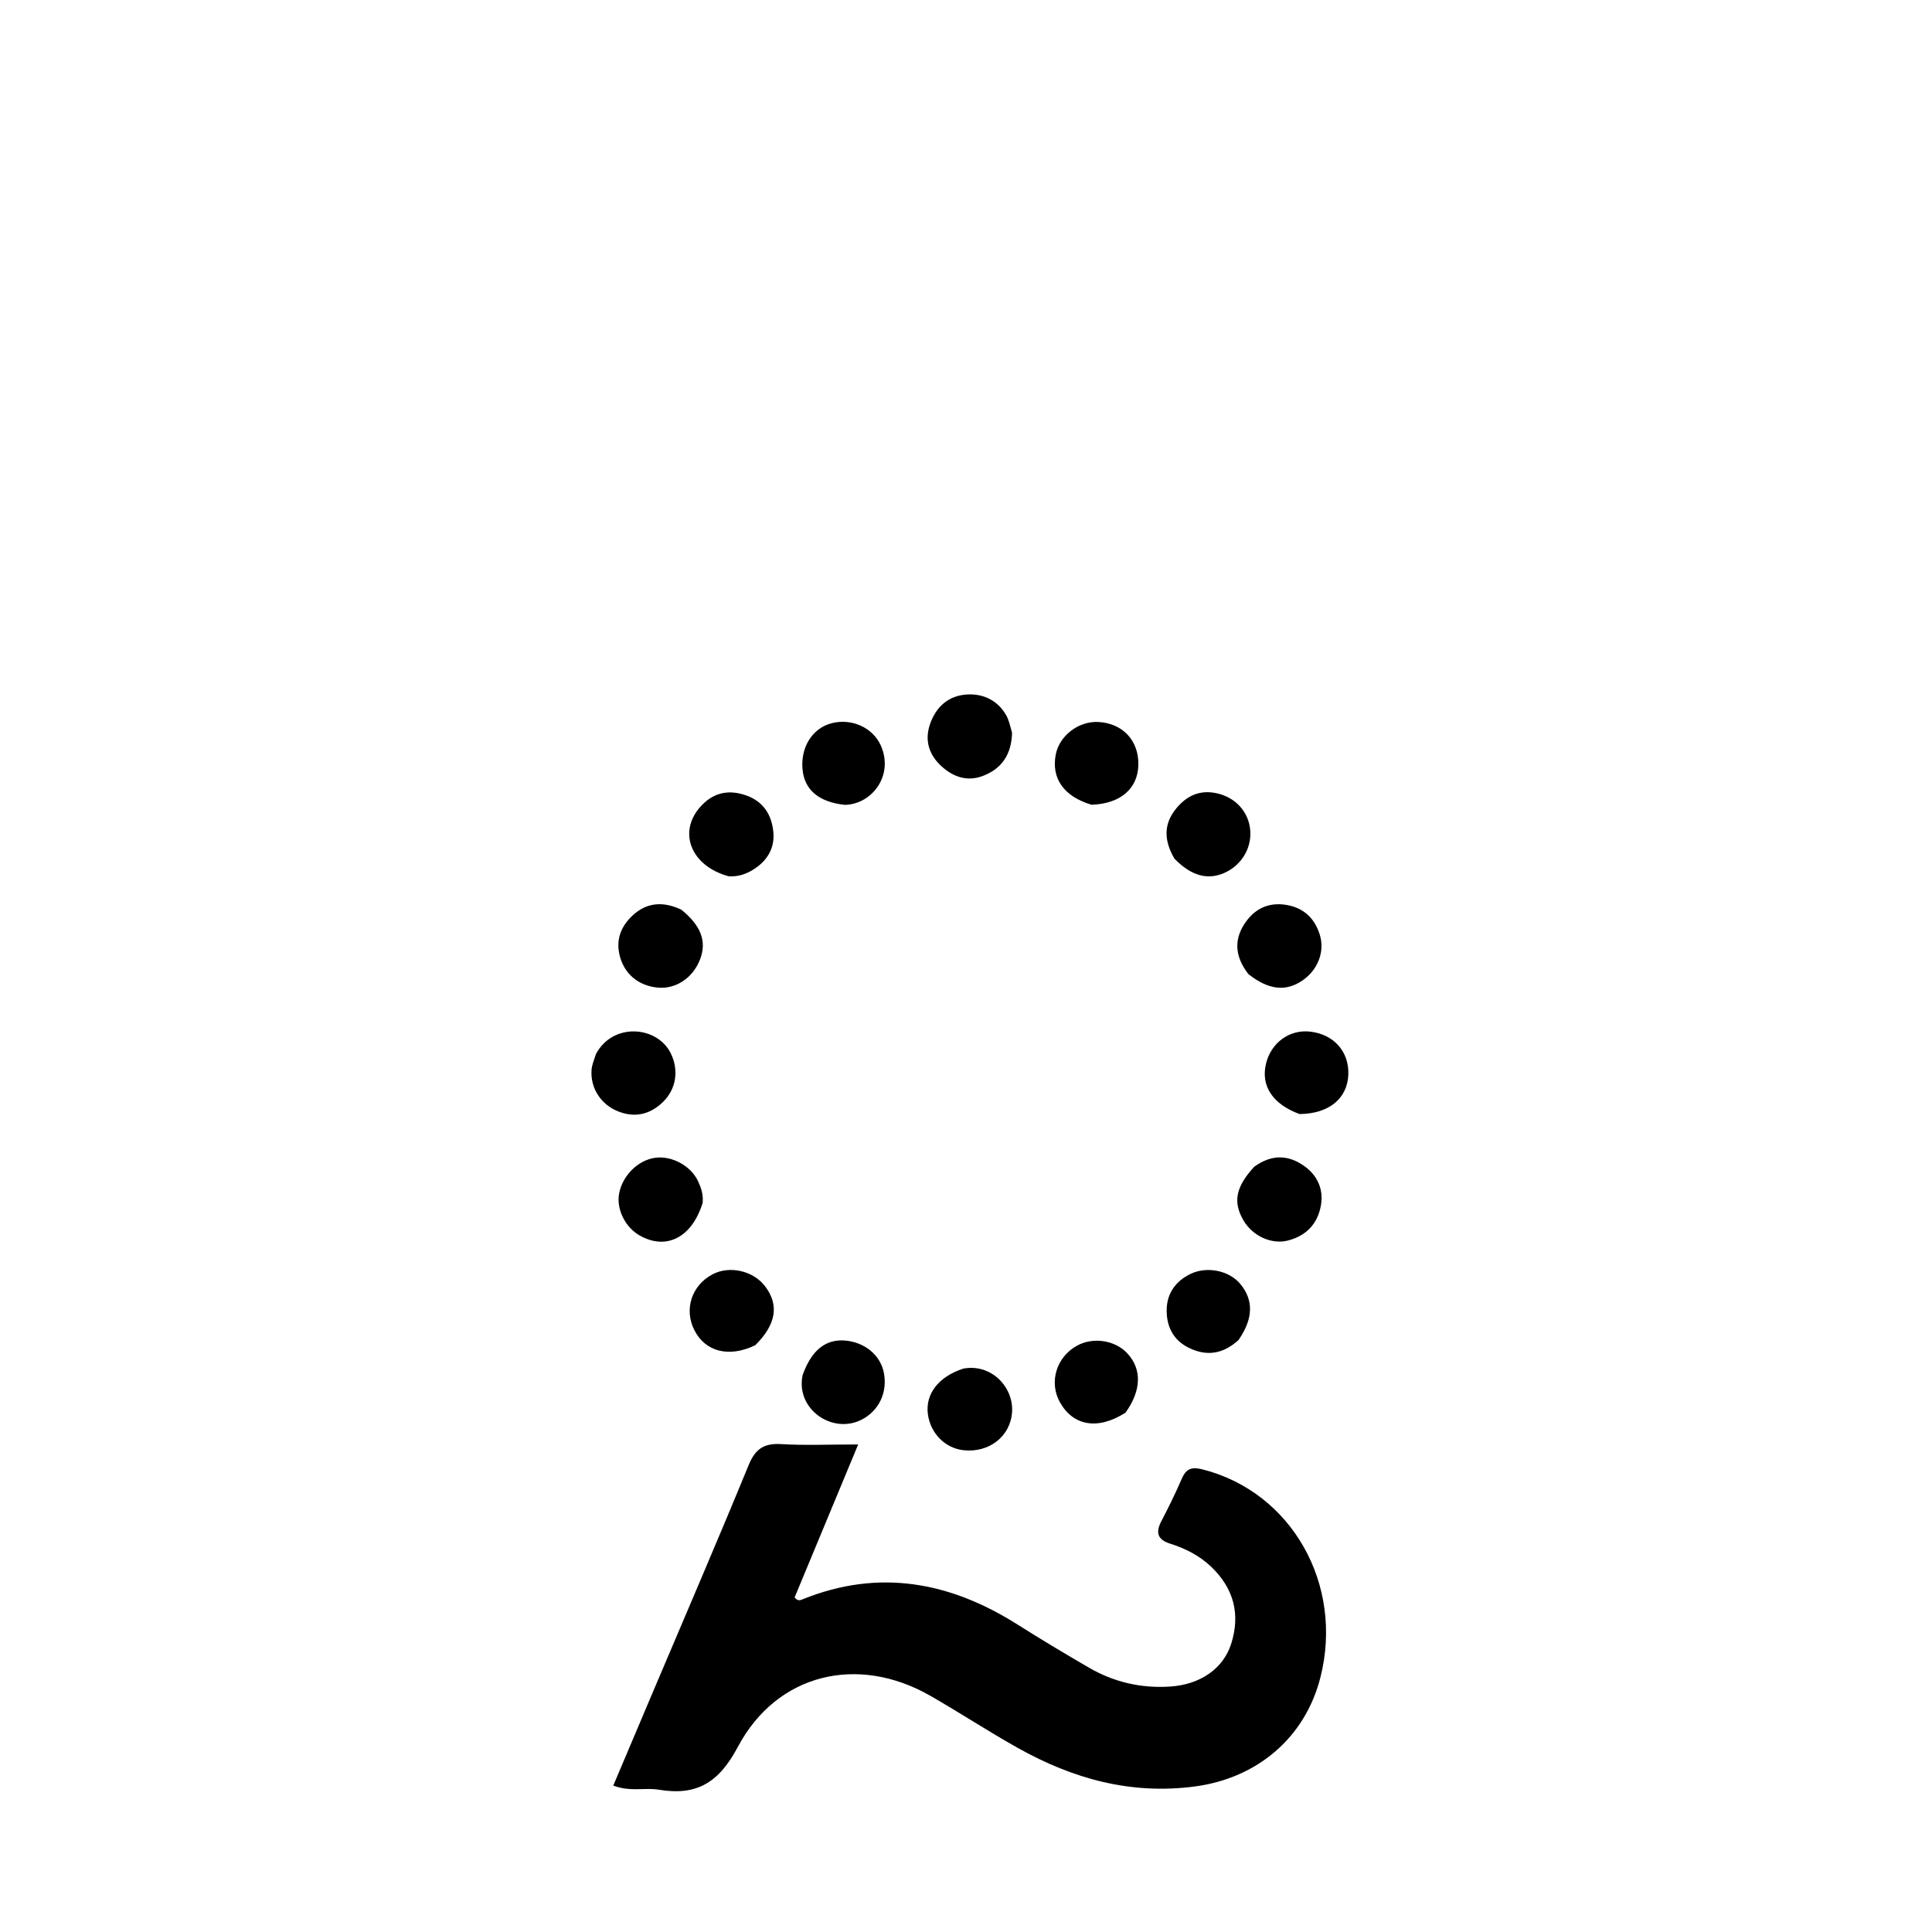 <svg version="1.1" id="Layer_1" xmlns="http://www.w3.org/2000/svg" xmlns:xlink="http://www.w3.org/1999/xlink" x="0px" y="0px"
	 width="100%" viewBox="0 0 512 512" enable-background="new 0 0 512 512" xml:space="preserve">
<path fill="#000000" opacity="1" stroke="none" 
	d="
M172.815,448.891 
	C181.478,428.451 190.123,408.417 198.413,388.236 
	C200.171,383.957 202.481,382.433 207.005,382.703 
	C213.271,383.078 219.576,382.797 227.426,382.797 
	C221.482,397.104 215.986,410.33 210.58,423.34 
	C211.418,424.399 212.086,424.075 212.671,423.839 
	C232.925,415.652 251.768,419.183 269.734,430.569 
	C275.922,434.49 282.219,438.246 288.552,441.929 
	C295.203,445.796 302.42,447.462 310.126,446.954 
	C318.038,446.431 324.161,442.247 326.265,435.662 
	C328.79,427.756 326.932,420.883 320.949,415.182 
	C317.882,412.26 314.15,410.363 310.143,409.1 
	C306.716,408.02 306.195,406.129 307.796,403.078 
	C309.729,399.392 311.55,395.636 313.212,391.819 
	C314.368,389.164 315.854,388.688 318.698,389.409 
	C342.271,395.383 356.204,419.877 349.91,444.578 
	C345.83,460.592 333.08,471.251 316.672,473.429 
	C299.681,475.684 284.314,471.388 269.749,463.23 
	C261.904,458.836 254.368,453.891 246.567,449.413 
	C227.386,438.403 205.914,443.414 195.53,462.956 
	C190.461,472.496 184.602,475.959 174.57,474.288 
	C170.89,473.675 167.002,474.912 162.524,473.198 
	C165.975,465.052 169.323,457.148 172.815,448.891 
z"/>
<path fill="#000000" opacity="1" stroke="none" 
	d="
M193.127,232.229 
	C183.121,229.536 179.591,220.591 185.571,213.836 
	C188.684,210.319 192.545,209.155 197.219,210.614 
	C202.176,212.162 204.496,215.786 204.948,220.513 
	C205.355,224.761 203.31,228.168 199.62,230.448 
	C197.76,231.596 195.777,232.374 193.127,232.229 
z"/>
<path fill="#000000" opacity="1" stroke="none" 
	d="
M268.208,194.187 
	C268.038,199.976 265.468,203.742 260.426,205.646 
	C256.207,207.24 252.462,205.812 249.401,202.968 
	C246.287,200.075 244.994,196.362 246.405,192.087 
	C247.968,187.351 251.314,184.361 256.194,184.05 
	C260.518,183.774 264.379,185.55 266.664,189.576 
	C267.388,190.852 267.681,192.372 268.208,194.187 
z"/>
<path fill="#000000" opacity="1" stroke="none" 
	d="
M332.379,309.199 
	C337.029,305.828 341.47,306.025 345.666,309.029 
	C349.167,311.536 350.814,315.226 350.044,319.504 
	C349.175,324.335 346.164,327.497 341.334,328.747 
	C336.965,329.877 331.918,327.553 329.49,323.346 
	C326.719,318.545 327.459,314.557 332.379,309.199 
z"/>
<path fill="#000000" opacity="1" stroke="none" 
	d="
M157.921,279.357 
	C162.366,270.917 174.139,271.82 177.755,279.13 
	C179.931,283.53 179.253,288.547 175.73,292 
	C172.341,295.323 168.317,296.319 163.807,294.528 
	C159.242,292.714 156.421,288.357 156.765,283.542 
	C156.857,282.247 157.4,280.985 157.921,279.357 
z"/>
<path fill="#000000" opacity="1" stroke="none" 
	d="
M330.819,258.127 
	C327.404,253.693 326.894,249.325 329.772,244.872 
	C332.354,240.879 336.11,239.025 340.874,239.806 
	C345.388,240.547 348.335,243.249 349.728,247.609 
	C351.151,252.064 349.325,256.959 345.206,259.81 
	C340.811,262.852 336.19,262.395 330.819,258.127 
z"/>
<path fill="#000000" opacity="1" stroke="none" 
	d="
M180.528,241.052 
	C185.837,245.335 187.329,249.503 185.531,254.228 
	C183.667,259.125 179.131,262.17 174.354,261.729 
	C169.109,261.246 165.295,258.012 164.148,252.935 
	C163.216,248.802 164.69,245.34 167.672,242.586 
	C171.372,239.168 175.641,238.781 180.528,241.052 
z"/>
<path fill="#000000" opacity="1" stroke="none" 
	d="
M311.251,227.568 
	C308.54,222.973 308.301,218.682 311.402,214.646 
	C313.854,211.454 317.091,209.485 321.319,210.027 
	C326.584,210.702 330.449,214.349 331.226,219.189 
	C332.009,224.065 329.454,228.891 324.905,231.129 
	C320.356,233.366 315.797,232.264 311.251,227.568 
z"/>
<path fill="#000000" opacity="1" stroke="none" 
	d="
M186.207,318.779 
	C183.362,327.999 176.543,331.387 169.556,327.439 
	C165.583,325.194 163.221,320.251 164.118,316.06 
	C165.118,311.395 169.084,307.507 173.523,306.84 
	C177.968,306.173 183.114,308.919 185.021,313.09 
	C185.778,314.745 186.424,316.478 186.207,318.779 
z"/>
<path fill="#000000" opacity="1" stroke="none" 
	d="
M298.266,374.374 
	C290.924,379.065 284.37,377.889 280.868,371.568 
	C277.919,366.247 279.979,359.563 285.488,356.578 
	C289.759,354.263 295.57,355.185 298.785,358.687 
	C302.615,362.859 302.531,368.445 298.266,374.374 
z"/>
<path fill="#000000" opacity="1" stroke="none" 
	d="
M255.318,362.689 
	C262.74,361.334 268.643,367.614 268.207,374.206 
	C267.779,380.691 262.086,385.088 255.281,384.313 
	C250.427,383.761 246.551,379.806 245.893,374.734 
	C245.207,369.457 248.677,364.824 255.318,362.689 
z"/>
<path fill="#000000" opacity="1" stroke="none" 
	d="
M289.262,213.269 
	C281.869,211.053 278.591,206.259 279.78,199.985 
	C280.731,194.97 285.821,191.064 291.059,191.332 
	C297.532,191.664 301.828,196.276 301.676,202.733 
	C301.53,208.982 296.966,213 289.262,213.269 
z"/>
<path fill="#000000" opacity="1" stroke="none" 
	d="
M344.361,295.231 
	C337.23,292.59 334.14,287.776 335.479,281.995 
	C336.777,276.39 341.661,272.784 347.141,273.384 
	C353.43,274.072 357.529,278.64 357.322,284.729 
	C357.105,291.078 352.226,295.18 344.361,295.231 
z"/>
<path fill="#000000" opacity="1" stroke="none" 
	d="
M328.21,355.134 
	C324.056,358.909 319.711,359.466 315.063,357.193 
	C310.869,355.141 309.09,351.429 309.185,347.006 
	C309.279,342.694 311.574,339.504 315.506,337.6 
	C319.853,335.495 325.733,336.695 328.705,340.277 
	C332.242,344.541 332.161,349.46 328.21,355.134 
z"/>
<path fill="#000000" opacity="1" stroke="none" 
	d="
M212.71,364.391 
	C215.052,357.816 218.812,354.866 223.858,355.251 
	C229.112,355.651 233.305,359.093 234.227,363.762 
	C235.257,368.978 232.94,373.915 228.273,376.26 
	C220.513,380.16 210.776,373.379 212.71,364.391 
z"/>
<path fill="#000000" opacity="1" stroke="none" 
	d="
M223.922,213.301 
	C216.896,212.552 213.136,209.253 212.67,203.803 
	C212.162,197.87 215.395,192.87 220.549,191.619 
	C225.796,190.345 231.308,192.831 233.429,197.582 
	C236.912,205.384 231.199,213.103 223.922,213.301 
z"/>
<path fill="#000000" opacity="1" stroke="none" 
	d="
M200.156,356.499 
	C193.151,359.865 186.937,358.218 184.034,352.547 
	C181.207,347.022 183.271,340.645 188.838,337.704 
	C193.323,335.335 199.586,336.746 202.72,340.833 
	C206.512,345.777 205.764,350.921 200.156,356.499 
z"/>
</svg>